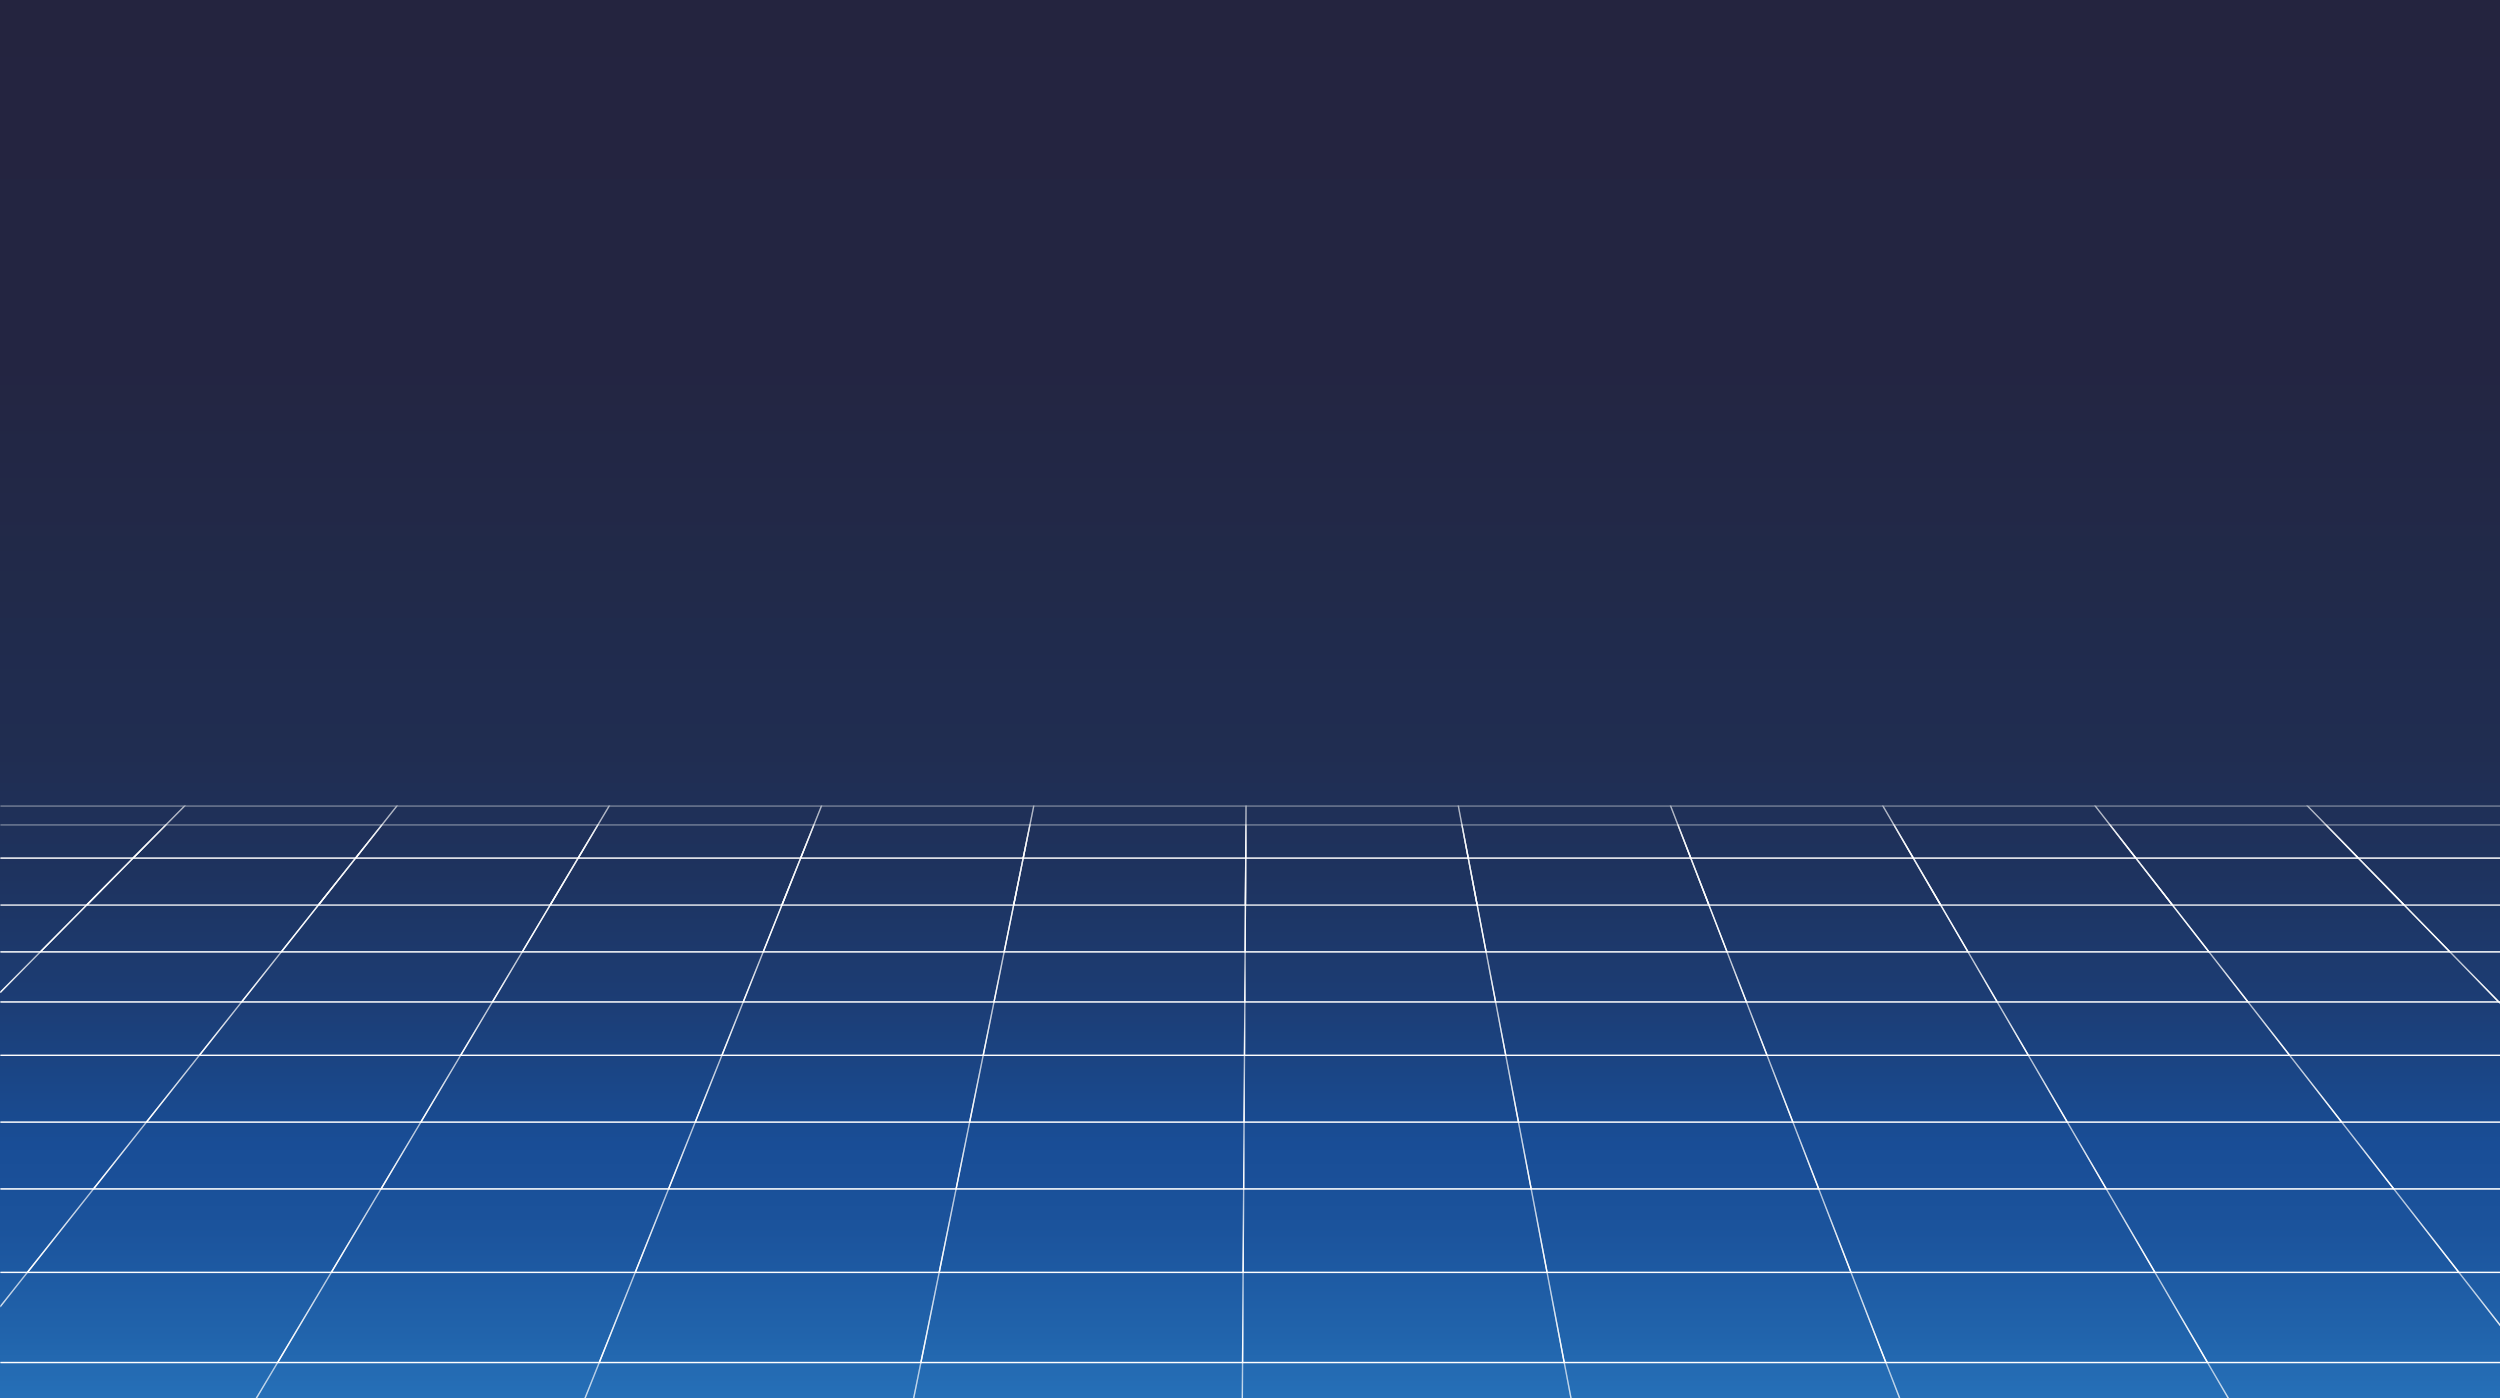 <svg id="Layer_1" data-name="Layer 1" xmlns="http://www.w3.org/2000/svg" xmlns:xlink="http://www.w3.org/1999/xlink" viewBox="0 0 1581 884.31"><rect x="0" y="0" width="1581" height="884.31" fill="#808080" stroke="none"/><defs><style>.cls-1,.cls-10,.cls-100,.cls-101,.cls-102,.cls-103,.cls-104,.cls-105,.cls-106,.cls-107,.cls-108,.cls-109,.cls-11,.cls-110,.cls-12,.cls-13,.cls-14,.cls-15,.cls-16,.cls-17,.cls-18,.cls-19,.cls-20,.cls-21,.cls-22,.cls-23,.cls-24,.cls-25,.cls-26,.cls-27,.cls-28,.cls-29,.cls-30,.cls-31,.cls-32,.cls-33,.cls-34,.cls-35,.cls-36,.cls-37,.cls-38,.cls-39,.cls-4,.cls-40,.cls-41,.cls-42,.cls-43,.cls-44,.cls-45,.cls-46,.cls-47,.cls-48,.cls-49,.cls-5,.cls-50,.cls-51,.cls-52,.cls-53,.cls-54,.cls-55,.cls-56,.cls-57,.cls-58,.cls-59,.cls-6,.cls-60,.cls-61,.cls-62,.cls-63,.cls-64,.cls-65,.cls-66,.cls-67,.cls-68,.cls-69,.cls-7,.cls-70,.cls-71,.cls-72,.cls-73,.cls-74,.cls-75,.cls-76,.cls-77,.cls-78,.cls-79,.cls-8,.cls-80,.cls-81,.cls-82,.cls-83,.cls-84,.cls-85,.cls-86,.cls-87,.cls-88,.cls-89,.cls-9,.cls-90,.cls-91,.cls-92,.cls-93,.cls-94,.cls-95,.cls-96,.cls-97,.cls-98,.cls-99{fill:none;}.cls-2{fill:url(#linear-gradient);}.cls-3{clip-path:url(#clip-path);}.cls-10,.cls-100,.cls-101,.cls-102,.cls-103,.cls-104,.cls-105,.cls-106,.cls-107,.cls-108,.cls-109,.cls-11,.cls-110,.cls-12,.cls-13,.cls-14,.cls-15,.cls-16,.cls-17,.cls-18,.cls-19,.cls-20,.cls-21,.cls-22,.cls-23,.cls-24,.cls-25,.cls-26,.cls-27,.cls-28,.cls-29,.cls-30,.cls-31,.cls-32,.cls-33,.cls-34,.cls-35,.cls-36,.cls-37,.cls-38,.cls-39,.cls-4,.cls-40,.cls-41,.cls-42,.cls-43,.cls-44,.cls-45,.cls-46,.cls-47,.cls-48,.cls-49,.cls-5,.cls-50,.cls-51,.cls-52,.cls-53,.cls-54,.cls-55,.cls-56,.cls-57,.cls-58,.cls-59,.cls-6,.cls-60,.cls-61,.cls-62,.cls-63,.cls-64,.cls-65,.cls-66,.cls-67,.cls-68,.cls-69,.cls-7,.cls-70,.cls-71,.cls-72,.cls-73,.cls-74,.cls-75,.cls-76,.cls-77,.cls-78,.cls-79,.cls-8,.cls-80,.cls-81,.cls-82,.cls-83,.cls-84,.cls-85,.cls-86,.cls-87,.cls-88,.cls-89,.cls-9,.cls-90,.cls-91,.cls-92,.cls-93,.cls-94,.cls-95,.cls-96,.cls-97,.cls-98,.cls-99{stroke-miterlimit:10;stroke-width:0.85px;}.cls-4{stroke:url(#linear-gradient-2);}.cls-5{stroke:url(#linear-gradient-3);}.cls-6{stroke:url(#linear-gradient-4);}.cls-7{stroke:url(#linear-gradient-5);}.cls-8{stroke:url(#linear-gradient-6);}.cls-9{stroke:url(#linear-gradient-7);}.cls-10{stroke:url(#linear-gradient-8);}.cls-11{stroke:url(#linear-gradient-9);}.cls-12{stroke:url(#linear-gradient-10);}.cls-13{stroke:url(#linear-gradient-11);}.cls-14{stroke:url(#linear-gradient-12);}.cls-15{stroke:url(#linear-gradient-13);}.cls-16{stroke:url(#linear-gradient-14);}.cls-17{stroke:url(#linear-gradient-15);}.cls-18{stroke:url(#linear-gradient-16);}.cls-19{stroke:url(#linear-gradient-17);}.cls-20{stroke:url(#linear-gradient-18);}.cls-21{stroke:url(#linear-gradient-19);}.cls-22{stroke:url(#linear-gradient-20);}.cls-23{stroke:url(#linear-gradient-21);}.cls-24{stroke:url(#linear-gradient-22);}.cls-25{stroke:url(#linear-gradient-23);}.cls-26{stroke:url(#linear-gradient-24);}.cls-27{stroke:url(#linear-gradient-25);}.cls-28{stroke:url(#linear-gradient-26);}.cls-29{stroke:url(#linear-gradient-27);}.cls-30{stroke:url(#linear-gradient-28);}.cls-31{stroke:url(#linear-gradient-29);}.cls-32{stroke:url(#linear-gradient-30);}.cls-33{stroke:url(#linear-gradient-31);}.cls-34{stroke:url(#linear-gradient-32);}.cls-35{stroke:url(#linear-gradient-33);}.cls-36{stroke:url(#linear-gradient-34);}.cls-37{stroke:url(#linear-gradient-35);}.cls-38{stroke:url(#linear-gradient-36);}.cls-39{stroke:url(#linear-gradient-37);}.cls-40{stroke:url(#linear-gradient-38);}.cls-41{stroke:url(#linear-gradient-39);}.cls-42{stroke:url(#linear-gradient-40);}.cls-43{stroke:url(#linear-gradient-41);}.cls-44{stroke:url(#linear-gradient-42);}.cls-45{stroke:url(#linear-gradient-43);}.cls-46{stroke:url(#linear-gradient-44);}.cls-47{stroke:url(#linear-gradient-45);}.cls-48{stroke:url(#linear-gradient-46);}.cls-49{stroke:url(#linear-gradient-47);}.cls-50{stroke:url(#linear-gradient-48);}.cls-51{stroke:url(#linear-gradient-49);}.cls-52{stroke:url(#linear-gradient-50);}.cls-53{stroke:url(#linear-gradient-51);}.cls-54{stroke:url(#linear-gradient-52);}.cls-55{stroke:url(#linear-gradient-53);}.cls-56{stroke:url(#linear-gradient-54);}.cls-57{stroke:url(#linear-gradient-55);}.cls-58{stroke:url(#linear-gradient-56);}.cls-59{stroke:url(#linear-gradient-57);}.cls-60{stroke:url(#linear-gradient-58);}.cls-61{stroke:url(#linear-gradient-59);}.cls-62{stroke:url(#linear-gradient-60);}.cls-63{stroke:url(#linear-gradient-61);}.cls-64{stroke:url(#linear-gradient-62);}.cls-65{stroke:url(#linear-gradient-63);}.cls-66{stroke:url(#linear-gradient-64);}.cls-67{stroke:url(#linear-gradient-65);}.cls-68{stroke:url(#linear-gradient-66);}.cls-69{stroke:url(#linear-gradient-67);}.cls-70{stroke:url(#linear-gradient-68);}.cls-71{stroke:url(#linear-gradient-69);}.cls-72{stroke:url(#linear-gradient-70);}.cls-73{stroke:url(#linear-gradient-71);}.cls-74{stroke:url(#linear-gradient-72);}.cls-75{stroke:url(#linear-gradient-73);}.cls-76{stroke:url(#linear-gradient-74);}.cls-77{stroke:url(#linear-gradient-75);}.cls-78{stroke:url(#linear-gradient-76);}.cls-79{stroke:url(#linear-gradient-77);}.cls-80{stroke:url(#linear-gradient-78);}.cls-81{stroke:url(#linear-gradient-79);}.cls-82{stroke:url(#linear-gradient-80);}.cls-83{stroke:url(#linear-gradient-81);}.cls-84{stroke:url(#linear-gradient-82);}.cls-85{stroke:url(#linear-gradient-83);}.cls-86{stroke:url(#linear-gradient-84);}.cls-87{stroke:url(#linear-gradient-85);}.cls-88{stroke:url(#linear-gradient-86);}.cls-89{stroke:url(#linear-gradient-87);}.cls-90{stroke:url(#linear-gradient-88);}.cls-91{stroke:url(#linear-gradient-89);}.cls-92{stroke:url(#linear-gradient-90);}.cls-93{stroke:url(#linear-gradient-91);}.cls-94{stroke:url(#linear-gradient-92);}.cls-95{stroke:url(#linear-gradient-93);}.cls-96{stroke:url(#linear-gradient-94);}.cls-97{stroke:url(#linear-gradient-95);}.cls-98{stroke:url(#linear-gradient-96);}.cls-99{stroke:url(#linear-gradient-97);}.cls-100{stroke:url(#linear-gradient-98);}.cls-101{stroke:url(#linear-gradient-99);}.cls-102{stroke:url(#linear-gradient-100);}.cls-103{stroke:url(#linear-gradient-101);}.cls-104{stroke:url(#linear-gradient-102);}.cls-105{stroke:url(#linear-gradient-103);}.cls-106{stroke:url(#linear-gradient-104);}.cls-107{stroke:url(#linear-gradient-105);}.cls-108{stroke:url(#linear-gradient-106);}.cls-109{stroke:url(#linear-gradient-107);}.cls-110{stroke:url(#linear-gradient-108);}</style><linearGradient id="linear-gradient" x1="790.5" y1="885.456" x2="790.5" y2="-3.544" gradientUnits="userSpaceOnUse"><stop offset="0.001" stop-color="#2670b8"/><stop offset="0.045" stop-color="#2164ac"/><stop offset="0.123" stop-color="#1b539c"/><stop offset="0.183" stop-color="#194d96"/><stop offset="0.191" stop-color="#194c93"/><stop offset="0.283" stop-color="#1c3d75"/><stop offset="0.374" stop-color="#1e335f"/><stop offset="0.461" stop-color="#202d51"/><stop offset="0.54" stop-color="#202b4d"/><stop offset="0.573" stop-color="#212a4a"/><stop offset="0.739" stop-color="#232542"/><stop offset="0.999" stop-color="#24243f"/></linearGradient><clipPath id="clip-path"><rect class="cls-1" x="0.267" y="-3.356" width="1580.733" height="888.812"/></clipPath><linearGradient id="linear-gradient-2" x1="24.088" y1="543.057" x2="24.088" y2="521.279" gradientUnits="userSpaceOnUse"><stop offset="0" stop-color="#fff"/><stop offset="0.185" stop-color="#fff" stop-opacity="0.85"/><stop offset="0.452" stop-color="#fff" stop-opacity="0.657"/><stop offset="0.686" stop-color="#fff" stop-opacity="0.517"/><stop offset="0.877" stop-color="#fff" stop-opacity="0.431"/><stop offset="1" stop-color="#fff" stop-opacity="0.4"/></linearGradient><linearGradient id="linear-gradient-3" x1="162.758" y1="543.057" x2="162.758" y2="521.279" xlink:href="#linear-gradient-2"/><linearGradient id="linear-gradient-4" x1="301.429" y1="543.057" x2="301.429" y2="521.279" xlink:href="#linear-gradient-2"/><linearGradient id="linear-gradient-5" x1="440.101" y1="543.057" x2="440.101" y2="521.279" xlink:href="#linear-gradient-2"/><linearGradient id="linear-gradient-6" x1="578.774" y1="543.057" x2="578.774" y2="521.279" xlink:href="#linear-gradient-2"/><linearGradient id="linear-gradient-7" x1="717.449" y1="543.057" x2="717.449" y2="521.279" xlink:href="#linear-gradient-2"/><linearGradient id="linear-gradient-8" x1="858.195" y1="543.057" x2="858.195" y2="521.279" xlink:href="#linear-gradient-2"/><linearGradient id="linear-gradient-9" x1="996.938" y1="543.057" x2="996.938" y2="521.279" xlink:href="#linear-gradient-2"/><linearGradient id="linear-gradient-10" x1="1135.612" y1="543.057" x2="1135.612" y2="521.279" xlink:href="#linear-gradient-2"/><linearGradient id="linear-gradient-11" x1="1274.284" y1="543.057" x2="1274.284" y2="521.279" xlink:href="#linear-gradient-2"/><linearGradient id="linear-gradient-12" x1="1412.955" y1="543.057" x2="1412.955" y2="521.279" xlink:href="#linear-gradient-2"/><linearGradient id="linear-gradient-13" x1="1551.625" y1="543.057" x2="1551.625" y2="521.279" xlink:href="#linear-gradient-2"/><linearGradient id="linear-gradient-14" x1="-3.982" y1="572.806" x2="-3.982" y2="542.394" xlink:href="#linear-gradient-2"/><linearGradient id="linear-gradient-15" x1="139.686" y1="572.806" x2="139.686" y2="542.394" xlink:href="#linear-gradient-2"/><linearGradient id="linear-gradient-16" x1="283.354" y1="572.806" x2="283.354" y2="542.394" xlink:href="#linear-gradient-2"/><linearGradient id="linear-gradient-17" x1="427.024" y1="572.806" x2="427.024" y2="542.394" xlink:href="#linear-gradient-2"/><linearGradient id="linear-gradient-18" x1="570.695" y1="572.806" x2="570.695" y2="542.394" xlink:href="#linear-gradient-2"/><linearGradient id="linear-gradient-19" x1="714.367" y1="572.806" x2="714.367" y2="542.394" xlink:href="#linear-gradient-2"/><linearGradient id="linear-gradient-20" x1="860.932" y1="572.806" x2="860.932" y2="542.394" xlink:href="#linear-gradient-2"/><linearGradient id="linear-gradient-21" x1="1004.699" y1="572.806" x2="1004.699" y2="542.394" xlink:href="#linear-gradient-2"/><linearGradient id="linear-gradient-22" x1="1148.37" y1="572.806" x2="1148.37" y2="542.394" xlink:href="#linear-gradient-2"/><linearGradient id="linear-gradient-23" x1="1292.04" y1="572.806" x2="1292.04" y2="542.394" xlink:href="#linear-gradient-2"/><linearGradient id="linear-gradient-24" x1="1435.708" y1="572.806" x2="1435.708" y2="542.394" xlink:href="#linear-gradient-2"/><linearGradient id="linear-gradient-25" x1="1579.376" y1="572.806" x2="1579.376" y2="542.394" xlink:href="#linear-gradient-2"/><linearGradient id="linear-gradient-26" x1="-5.146" y1="602.368" x2="-5.146" y2="509.313" xlink:href="#linear-gradient-2"/><linearGradient id="linear-gradient-27" x1="138.175" y1="602.368" x2="138.175" y2="509.313" xlink:href="#linear-gradient-2"/><linearGradient id="linear-gradient-28" x1="281.498" y1="602.368" x2="281.498" y2="509.313" xlink:href="#linear-gradient-2"/><linearGradient id="linear-gradient-29" x1="424.822" y1="602.368" x2="424.822" y2="509.313" xlink:href="#linear-gradient-2"/><linearGradient id="linear-gradient-30" x1="568.147" y1="602.368" x2="568.147" y2="509.313" xlink:href="#linear-gradient-2"/><linearGradient id="linear-gradient-31" x1="711.473" y1="602.368" x2="711.473" y2="509.313" xlink:href="#linear-gradient-2"/><linearGradient id="linear-gradient-32" x1="863.651" y1="602.368" x2="863.651" y2="509.313" xlink:href="#linear-gradient-2"/><linearGradient id="linear-gradient-33" x1="1007.269" y1="602.368" x2="1007.269" y2="509.313" xlink:href="#linear-gradient-2"/><linearGradient id="linear-gradient-34" x1="1150.594" y1="602.368" x2="1150.594" y2="509.313" xlink:href="#linear-gradient-2"/><linearGradient id="linear-gradient-35" x1="1293.918" y1="602.368" x2="1293.918" y2="509.313" xlink:href="#linear-gradient-2"/><linearGradient id="linear-gradient-36" x1="1437.241" y1="602.368" x2="1437.241" y2="509.313" xlink:href="#linear-gradient-2"/><linearGradient id="linear-gradient-37" x1="1580.562" y1="602.368" x2="1580.562" y2="509.313" xlink:href="#linear-gradient-2"/><linearGradient id="linear-gradient-38" x1="-69.502" y1="634.041" x2="-69.502" y2="601.518" xlink:href="#linear-gradient-2"/><linearGradient id="linear-gradient-39" x1="85.991" y1="634.041" x2="85.991" y2="601.518" xlink:href="#linear-gradient-2"/><linearGradient id="linear-gradient-40" x1="241.485" y1="634.041" x2="241.485" y2="601.518" xlink:href="#linear-gradient-2"/><linearGradient id="linear-gradient-41" x1="396.98" y1="634.041" x2="396.98" y2="601.518" xlink:href="#linear-gradient-2"/><linearGradient id="linear-gradient-42" x1="552.476" y1="634.041" x2="552.476" y2="601.518" xlink:href="#linear-gradient-2"/><linearGradient id="linear-gradient-43" x1="707.973" y1="634.041" x2="707.973" y2="601.518" xlink:href="#linear-gradient-2"/><linearGradient id="linear-gradient-44" x1="866.565" y1="634.041" x2="866.565" y2="601.518" xlink:href="#linear-gradient-2"/><linearGradient id="linear-gradient-45" x1="1022.164" y1="634.041" x2="1022.164" y2="601.518" xlink:href="#linear-gradient-2"/><linearGradient id="linear-gradient-46" x1="1177.66" y1="634.041" x2="1177.66" y2="601.518" xlink:href="#linear-gradient-2"/><linearGradient id="linear-gradient-47" x1="1333.155" y1="634.041" x2="1333.155" y2="601.518" xlink:href="#linear-gradient-2"/><linearGradient id="linear-gradient-48" x1="1488.649" y1="634.041" x2="1488.649" y2="601.518" xlink:href="#linear-gradient-2"/><linearGradient id="linear-gradient-49" x1="1644.142" y1="634.041" x2="1644.142" y2="601.518" xlink:href="#linear-gradient-2"/><linearGradient id="linear-gradient-50" x1="56.741" y1="667.826" x2="56.741" y2="633.191" xlink:href="#linear-gradient-2"/><linearGradient id="linear-gradient-51" x1="218.666" y1="667.826" x2="218.666" y2="633.191" xlink:href="#linear-gradient-2"/><linearGradient id="linear-gradient-52" x1="380.592" y1="667.826" x2="380.592" y2="633.191" xlink:href="#linear-gradient-2"/><linearGradient id="linear-gradient-53" x1="542.52" y1="667.826" x2="542.52" y2="633.191" xlink:href="#linear-gradient-2"/><linearGradient id="linear-gradient-54" x1="704.449" y1="667.826" x2="704.449" y2="633.191" xlink:href="#linear-gradient-2"/><linearGradient id="linear-gradient-55" x1="869.673" y1="667.826" x2="869.673" y2="633.191" xlink:href="#linear-gradient-2"/><linearGradient id="linear-gradient-56" x1="1031.71" y1="667.826" x2="1031.71" y2="633.191" xlink:href="#linear-gradient-2"/><linearGradient id="linear-gradient-57" x1="1193.637" y1="667.826" x2="1193.637" y2="633.191" xlink:href="#linear-gradient-2"/><linearGradient id="linear-gradient-58" x1="1355.564" y1="667.826" x2="1355.564" y2="633.191" xlink:href="#linear-gradient-2"/><linearGradient id="linear-gradient-59" x1="1517.489" y1="667.826" x2="1517.489" y2="633.191" xlink:href="#linear-gradient-2"/><linearGradient id="linear-gradient-60" x1="1679.413" y1="667.826" x2="1679.413" y2="633.191" xlink:href="#linear-gradient-2"/><linearGradient id="linear-gradient-61" x1="22.479" y1="710.057" x2="22.479" y2="666.976" xlink:href="#linear-gradient-2"/><linearGradient id="linear-gradient-62" x1="191.873" y1="710.057" x2="191.873" y2="666.976" xlink:href="#linear-gradient-2"/><linearGradient id="linear-gradient-63" x1="361.268" y1="710.057" x2="361.268" y2="666.976" xlink:href="#linear-gradient-2"/><linearGradient id="linear-gradient-64" x1="530.664" y1="710.057" x2="530.664" y2="666.976" xlink:href="#linear-gradient-2"/><linearGradient id="linear-gradient-65" x1="700.062" y1="710.057" x2="700.062" y2="666.976" xlink:href="#linear-gradient-2"/><linearGradient id="linear-gradient-66" x1="873.557" y1="710.057" x2="873.557" y2="666.976" xlink:href="#linear-gradient-2"/><linearGradient id="linear-gradient-67" x1="1043.09" y1="710.057" x2="1043.09" y2="666.976" xlink:href="#linear-gradient-2"/><linearGradient id="linear-gradient-68" x1="1212.486" y1="710.057" x2="1212.486" y2="666.976" xlink:href="#linear-gradient-2"/><linearGradient id="linear-gradient-69" x1="1381.881" y1="710.057" x2="1381.881" y2="666.976" xlink:href="#linear-gradient-2"/><linearGradient id="linear-gradient-70" x1="1551.275" y1="710.057" x2="1551.275" y2="666.976" xlink:href="#linear-gradient-2"/><linearGradient id="linear-gradient-71" x1="-15.129" y1="752.288" x2="-15.129" y2="709.207" xlink:href="#linear-gradient-2"/><linearGradient id="linear-gradient-72" x1="162.564" y1="752.288" x2="162.564" y2="709.207" xlink:href="#linear-gradient-2"/><linearGradient id="linear-gradient-73" x1="340.257" y1="752.288" x2="340.257" y2="709.207" xlink:href="#linear-gradient-2"/><linearGradient id="linear-gradient-74" x1="517.952" y1="752.288" x2="517.952" y2="709.207" xlink:href="#linear-gradient-2"/><linearGradient id="linear-gradient-75" x1="695.648" y1="752.288" x2="695.648" y2="709.207" xlink:href="#linear-gradient-2"/><linearGradient id="linear-gradient-76" x1="877.442" y1="752.288" x2="877.442" y2="709.207" xlink:href="#linear-gradient-2"/><linearGradient id="linear-gradient-77" x1="1055.273" y1="752.288" x2="1055.273" y2="709.207" xlink:href="#linear-gradient-2"/><linearGradient id="linear-gradient-78" x1="1232.968" y1="752.288" x2="1232.968" y2="709.207" xlink:href="#linear-gradient-2"/><linearGradient id="linear-gradient-79" x1="1410.661" y1="752.288" x2="1410.661" y2="709.207" xlink:href="#linear-gradient-2"/><linearGradient id="linear-gradient-80" x1="1588.353" y1="752.288" x2="1588.353" y2="709.207" xlink:href="#linear-gradient-2"/><linearGradient id="linear-gradient-81" x1="-57.956" y1="805.076" x2="-57.956" y2="751.437" xlink:href="#linear-gradient-2"/><linearGradient id="linear-gradient-82" x1="129.072" y1="805.076" x2="129.072" y2="751.437" xlink:href="#linear-gradient-2"/><linearGradient id="linear-gradient-83" x1="316.101" y1="805.076" x2="316.101" y2="751.437" xlink:href="#linear-gradient-2"/><linearGradient id="linear-gradient-84" x1="503.132" y1="805.076" x2="503.132" y2="751.437" xlink:href="#linear-gradient-2"/><linearGradient id="linear-gradient-85" x1="690.164" y1="805.076" x2="690.164" y2="751.437" xlink:href="#linear-gradient-2"/><linearGradient id="linear-gradient-86" x1="882.298" y1="805.076" x2="882.298" y2="751.437" xlink:href="#linear-gradient-2"/><linearGradient id="linear-gradient-87" x1="1069.498" y1="805.076" x2="1069.498" y2="751.437" xlink:href="#linear-gradient-2"/><linearGradient id="linear-gradient-88" x1="1256.528" y1="805.076" x2="1256.528" y2="751.437" xlink:href="#linear-gradient-2"/><linearGradient id="linear-gradient-89" x1="1443.558" y1="805.076" x2="1443.558" y2="751.437" xlink:href="#linear-gradient-2"/><linearGradient id="linear-gradient-90" x1="1630.586" y1="805.076" x2="1630.586" y2="751.437" xlink:href="#linear-gradient-2"/><linearGradient id="linear-gradient-91" x1="-107.054" y1="862.088" x2="-107.054" y2="804.226" xlink:href="#linear-gradient-2"/><linearGradient id="linear-gradient-92" x1="90.763" y1="862.088" x2="90.763" y2="804.226" xlink:href="#linear-gradient-2"/><linearGradient id="linear-gradient-93" x1="288.58" y1="862.088" x2="288.58" y2="804.226" xlink:href="#linear-gradient-2"/><linearGradient id="linear-gradient-94" x1="486.398" y1="862.088" x2="486.398" y2="804.226" xlink:href="#linear-gradient-2"/><linearGradient id="linear-gradient-95" x1="684.218" y1="862.088" x2="684.218" y2="804.226" xlink:href="#linear-gradient-2"/><linearGradient id="linear-gradient-96" x1="887.542" y1="862.088" x2="887.542" y2="804.226" xlink:href="#linear-gradient-2"/><linearGradient id="linear-gradient-97" x1="1085.543" y1="862.088" x2="1085.543" y2="804.226" xlink:href="#linear-gradient-2"/><linearGradient id="linear-gradient-98" x1="1283.362" y1="862.088" x2="1283.362" y2="804.226" xlink:href="#linear-gradient-2"/><linearGradient id="linear-gradient-99" x1="1481.179" y1="862.088" x2="1481.179" y2="804.226" xlink:href="#linear-gradient-2"/><linearGradient id="linear-gradient-100" x1="1678.995" y1="862.088" x2="1678.995" y2="804.226" xlink:href="#linear-gradient-2"/><linearGradient id="linear-gradient-101" x1="45.34" y1="933.881" x2="45.34" y2="861.238" xlink:href="#linear-gradient-2"/><linearGradient id="linear-gradient-102" x1="255.812" y1="933.881" x2="255.812" y2="861.238" xlink:href="#linear-gradient-2"/><linearGradient id="linear-gradient-103" x1="466.286" y1="933.881" x2="466.286" y2="861.238" xlink:href="#linear-gradient-2"/><linearGradient id="linear-gradient-104" x1="676.761" y1="933.881" x2="676.761" y2="861.238" xlink:href="#linear-gradient-2"/><linearGradient id="linear-gradient-105" x1="894.146" y1="933.881" x2="894.146" y2="861.238" xlink:href="#linear-gradient-2"/><linearGradient id="linear-gradient-106" x1="1104.849" y1="933.881" x2="1104.849" y2="861.238" xlink:href="#linear-gradient-2"/><linearGradient id="linear-gradient-107" x1="1315.323" y1="933.881" x2="1315.323" y2="861.238" xlink:href="#linear-gradient-2"/><linearGradient id="linear-gradient-108" x1="1525.795" y1="933.881" x2="1525.795" y2="861.238" xlink:href="#linear-gradient-2"/></defs><title>bpbkg2</title><rect class="cls-2" y="-3.544" width="1581" height="889"/><g class="cls-3"><polygon class="cls-4" points="-31.742 521.704 104.869 521.704 84.175 542.632 -56.548 542.632 -31.742 521.704"/><polygon class="cls-5" points="104.869 521.704 241.479 521.704 224.899 542.632 84.175 542.632 104.869 521.704"/><polygon class="cls-6" points="241.479 521.704 378.09 521.704 365.622 542.632 224.899 542.632 241.479 521.704"/><polygon class="cls-7" points="378.09 521.704 514.701 521.704 506.345 542.632 365.622 542.632 378.09 521.704"/><polygon class="cls-8" points="514.701 521.704 651.311 521.704 647.068 542.632 506.345 542.632 514.701 521.704"/><polygon class="cls-9" points="651.311 521.704 787.922 521.704 787.791 542.632 647.068 542.632 651.311 521.704"/><polygon class="cls-10" points="787.922 521.704 924.533 521.704 928.514 542.632 787.791 542.632 787.922 521.704"/><polygon class="cls-11" points="924.533 521.704 1061.143 521.704 1069.237 542.632 928.514 542.632 924.533 521.704"/><polygon class="cls-12" points="1061.143 521.704 1197.754 521.704 1209.96 542.632 1069.237 542.632 1061.143 521.704"/><polygon class="cls-13" points="1197.754 521.704 1334.365 521.704 1350.683 542.632 1209.96 542.632 1197.754 521.704"/><polygon class="cls-14" points="1334.365 521.704 1470.975 521.704 1491.406 542.632 1350.683 542.632 1334.365 521.704"/><polygon class="cls-15" points="1470.975 521.704 1607.586 521.704 1632.129 542.632 1491.406 542.632 1470.975 521.704"/><polygon class="cls-16" points="-56.77 542.819 83.99 542.819 54.76 572.381 -91.808 572.381 -56.77 542.819"/><polygon class="cls-17" points="83.99 542.819 224.75 542.819 201.329 572.381 54.76 572.381 83.99 542.819"/><polygon class="cls-18" points="224.75 542.819 365.51 542.819 347.898 572.381 201.329 572.381 224.75 542.819"/><polygon class="cls-19" points="365.51 542.819 506.27 542.819 494.467 572.381 347.898 572.381 365.51 542.819"/><polygon class="cls-20" points="506.27 542.819 647.03 542.819 641.036 572.381 494.467 572.381 506.27 542.819"/><polygon class="cls-21" points="647.03 542.819 787.79 542.819 787.605 572.381 641.036 572.381 647.03 542.819"/><polygon class="cls-22" points="787.79 542.819 928.55 542.819 934.173 572.381 787.605 572.381 787.79 542.819"/><polygon class="cls-23" points="928.55 542.819 1069.31 542.819 1080.742 572.381 934.173 572.381 928.55 542.819"/><polygon class="cls-24" points="1069.31 542.819 1210.069 542.819 1227.311 572.381 1080.742 572.381 1069.31 542.819"/><polygon class="cls-25" points="1210.069 542.819 1350.829 542.819 1373.88 572.381 1227.311 572.381 1210.069 542.819"/><polygon class="cls-26" points="1350.829 542.819 1491.589 542.819 1520.449 572.381 1373.88 572.381 1350.829 542.819"/><polygon class="cls-27" points="1491.589 542.819 1632.349 542.819 1667.018 572.381 1520.449 572.381 1491.589 542.819"/><polygon class="cls-28" points="-17.559 509.739 116.7 509.739 25.53 601.943 -126.847 601.943 -17.559 509.739"/><polygon class="cls-29" points="116.7 509.739 250.959 509.739 177.908 601.943 25.53 601.943 116.7 509.739"/><polygon class="cls-30" points="250.959 509.739 385.219 509.739 330.286 601.943 177.908 601.943 250.959 509.739"/><polygon class="cls-31" points="385.219 509.739 519.478 509.739 482.664 601.943 330.286 601.943 385.219 509.739"/><polygon class="cls-32" points="519.478 509.739 653.738 509.739 635.042 601.943 482.664 601.943 519.478 509.739"/><polygon class="cls-33" points="653.738 509.739 787.997 509.739 787.419 601.943 635.042 601.943 653.738 509.739"/><polygon class="cls-34" points="787.997 509.739 922.256 509.739 939.797 601.943 787.419 601.943 787.997 509.739"/><polygon class="cls-35" points="922.256 509.739 1056.516 509.739 1092.175 601.943 939.797 601.943 922.256 509.739"/><polygon class="cls-36" points="1056.516 509.739 1190.775 509.739 1244.553 601.943 1092.175 601.943 1056.516 509.739"/><polygon class="cls-37" points="1190.775 509.739 1325.035 509.739 1396.931 601.943 1244.553 601.943 1190.775 509.739"/><polygon class="cls-38" points="1325.035 509.739 1459.294 509.739 1549.308 601.943 1396.931 601.943 1325.035 509.739"/><polygon class="cls-39" points="1459.294 509.739 1593.553 509.739 1701.686 601.943 1549.308 601.943 1459.294 509.739"/><polygon class="cls-40" points="-126.847 601.943 25.53 601.943 -5.787 633.616 -164.389 633.616 -126.847 601.943"/><polygon class="cls-41" points="25.53 601.943 177.908 601.943 152.814 633.616 -5.787 633.616 25.53 601.943"/><polygon class="cls-42" points="177.908 601.943 330.286 601.943 311.416 633.616 152.814 633.616 177.908 601.943"/><polygon class="cls-43" points="330.286 601.943 482.664 601.943 470.018 633.616 311.416 633.616 330.286 601.943"/><polygon class="cls-44" points="482.664 601.943 635.042 601.943 628.619 633.616 470.018 633.616 482.664 601.943"/><polygon class="cls-45" points="635.042 601.943 787.419 601.943 787.221 633.616 628.619 633.616 635.042 601.943"/><polygon class="cls-46" points="787.419 601.943 939.797 601.943 945.823 633.616 787.221 633.616 787.419 601.943"/><polygon class="cls-47" points="939.797 601.943 1092.175 601.943 1104.424 633.616 945.823 633.616 939.797 601.943"/><polygon class="cls-48" points="1092.175 601.943 1244.553 601.943 1263.026 633.616 1104.424 633.616 1092.175 601.943"/><polygon class="cls-49" points="1244.553 601.943 1396.931 601.943 1421.628 633.616 1263.026 633.616 1244.553 601.943"/><polygon class="cls-50" points="1396.931 601.943 1549.308 601.943 1580.229 633.616 1421.628 633.616 1396.931 601.943"/><polygon class="cls-51" points="1549.308 601.943 1701.686 601.943 1738.831 633.616 1580.229 633.616 1549.308 601.943"/><polygon class="cls-52" points="-5.787 633.616 152.814 633.616 126.047 667.401 -39.193 667.401 -5.787 633.616"/><polygon class="cls-53" points="152.814 633.616 311.416 633.616 291.288 667.401 126.047 667.401 152.814 633.616"/><polygon class="cls-54" points="311.416 633.616 470.018 633.616 456.528 667.401 291.288 667.401 311.416 633.616"/><polygon class="cls-55" points="470.018 633.616 628.619 633.616 621.769 667.401 456.528 667.401 470.018 633.616"/><polygon class="cls-56" points="628.619 633.616 787.221 633.616 787.009 667.401 621.769 667.401 628.619 633.616"/><polygon class="cls-57" points="787.221 633.616 945.823 633.616 952.25 667.401 787.009 667.401 787.221 633.616"/><polygon class="cls-58" points="945.823 633.616 1104.424 633.616 1117.49 667.401 952.25 667.401 945.823 633.616"/><polygon class="cls-59" points="1104.424 633.616 1263.026 633.616 1282.731 667.401 1117.49 667.401 1104.424 633.616"/><polygon class="cls-60" points="1263.026 633.616 1421.628 633.616 1447.971 667.401 1282.731 667.401 1263.026 633.616"/><polygon class="cls-61" points="1421.628 633.616 1580.229 633.616 1613.212 667.401 1447.971 667.401 1421.628 633.616"/><polygon class="cls-62" points="1580.229 633.616 1738.831 633.616 1778.452 667.401 1613.212 667.401 1580.229 633.616"/><polygon class="cls-63" points="-39.193 667.401 126.047 667.401 92.589 709.632 -80.95 709.632 -39.193 667.401"/><polygon class="cls-64" points="126.047 667.401 291.288 667.401 266.128 709.632 92.589 709.632 126.047 667.401"/><polygon class="cls-65" points="291.288 667.401 456.528 667.401 439.667 709.632 266.128 709.632 291.288 667.401"/><polygon class="cls-66" points="456.528 667.401 621.769 667.401 613.206 709.632 439.667 709.632 456.528 667.401"/><polygon class="cls-67" points="621.769 667.401 787.009 667.401 786.745 709.632 613.206 709.632 621.769 667.401"/><polygon class="cls-68" points="787.009 667.401 952.25 667.401 960.284 709.632 786.745 709.632 787.009 667.401"/><polygon class="cls-69" points="952.25 667.401 1117.49 667.401 1133.823 709.632 960.284 709.632 952.25 667.401"/><polygon class="cls-70" points="1117.49 667.401 1282.731 667.401 1307.362 709.632 1133.823 709.632 1117.49 667.401"/><polygon class="cls-71" points="1282.731 667.401 1447.971 667.401 1480.901 709.632 1307.362 709.632 1282.731 667.401"/><polygon class="cls-72" points="1447.971 667.401 1613.212 667.401 1654.44 709.632 1480.901 709.632 1447.971 667.401"/><polygon class="cls-73" points="-80.95 709.632 92.589 709.632 59.13 751.863 -122.707 751.863 -80.95 709.632"/><polygon class="cls-74" points="92.589 709.632 266.128 709.632 240.968 751.863 59.13 751.863 92.589 709.632"/><polygon class="cls-75" points="266.128 709.632 439.667 709.632 422.805 751.863 240.968 751.863 266.128 709.632"/><polygon class="cls-76" points="439.667 709.632 613.206 709.632 604.643 751.863 422.805 751.863 439.667 709.632"/><polygon class="cls-77" points="613.206 709.632 786.745 709.632 786.48 751.863 604.643 751.863 613.206 709.632"/><polygon class="cls-78" points="786.745 709.632 960.284 709.632 968.318 751.863 786.48 751.863 786.745 709.632"/><polygon class="cls-79" points="960.284 709.632 1133.823 709.632 1150.155 751.863 968.318 751.863 960.284 709.632"/><polygon class="cls-80" points="1133.823 709.632 1307.362 709.632 1331.993 751.863 1150.155 751.863 1133.823 709.632"/><polygon class="cls-81" points="1307.362 709.632 1480.901 709.632 1513.83 751.863 1331.993 751.863 1307.362 709.632"/><polygon class="cls-82" points="1480.901 709.632 1654.44 709.632 1695.668 751.863 1513.83 751.863 1480.901 709.632"/><polygon class="cls-83" points="-122.707 751.863 59.13 751.863 17.307 804.651 -174.903 804.651 -122.707 751.863"/><polygon class="cls-84" points="59.13 751.863 240.968 751.863 209.518 804.651 17.307 804.651 59.13 751.863"/><polygon class="cls-85" points="240.968 751.863 422.805 751.863 401.728 804.651 209.518 804.651 240.968 751.863"/><polygon class="cls-86" points="422.805 751.863 604.643 751.863 593.939 804.651 401.728 804.651 422.805 751.863"/><polygon class="cls-87" points="604.643 751.863 786.48 751.863 786.15 804.651 593.939 804.651 604.643 751.863"/><polygon class="cls-88" points="786.48 751.863 968.318 751.863 978.36 804.651 786.15 804.651 786.48 751.863"/><polygon class="cls-89" points="968.318 751.863 1150.155 751.863 1170.571 804.651 978.36 804.651 968.318 751.863"/><polygon class="cls-90" points="1150.155 751.863 1331.993 751.863 1362.781 804.651 1170.571 804.651 1150.155 751.863"/><polygon class="cls-91" points="1331.993 751.863 1513.83 751.863 1554.992 804.651 1362.781 804.651 1331.993 751.863"/><polygon class="cls-92" points="1513.83 751.863 1695.668 751.863 1747.203 804.651 1554.992 804.651 1513.83 751.863"/><polygon class="cls-93" points="-174.903 804.651 17.307 804.651 -27.862 861.663 -231.275 861.663 -174.903 804.651"/><polygon class="cls-94" points="17.307 804.651 209.518 804.651 175.552 861.663 -27.862 861.663 17.307 804.651"/><polygon class="cls-95" points="209.518 804.651 401.728 804.651 378.965 861.663 175.552 861.663 209.518 804.651"/><polygon class="cls-96" points="401.728 804.651 593.939 804.651 582.379 861.663 378.965 861.663 401.728 804.651"/><polygon class="cls-97" points="593.939 804.651 786.15 804.651 785.793 861.663 582.379 861.663 593.939 804.651"/><polygon class="cls-98" points="786.15 804.651 978.36 804.651 989.206 861.663 785.793 861.663 786.15 804.651"/><polygon class="cls-99" points="978.36 804.651 1170.571 804.651 1192.62 861.663 989.206 861.663 978.36 804.651"/><polygon class="cls-100" points="1170.571 804.651 1362.781 804.651 1396.033 861.663 1192.62 861.663 1170.571 804.651"/><polygon class="cls-101" points="1362.781 804.651 1554.992 804.651 1599.447 861.663 1396.033 861.663 1362.781 804.651"/><polygon class="cls-102" points="1554.992 804.651 1747.203 804.651 1802.86 861.663 1599.447 861.663 1554.992 804.651"/><polygon class="cls-103" points="-27.862 861.663 175.552 861.663 132.78 933.456 -84.741 933.456 -27.862 861.663"/><polygon class="cls-104" points="175.552 861.663 378.965 861.663 350.301 933.456 132.78 933.456 175.552 861.663"/><polygon class="cls-105" points="378.965 861.663 582.379 861.663 567.822 933.456 350.301 933.456 378.965 861.663"/><polygon class="cls-106" points="582.379 861.663 785.793 861.663 785.343 933.456 567.822 933.456 582.379 861.663"/><polygon class="cls-107" points="785.793 861.663 989.206 861.663 1002.864 933.456 785.343 933.456 785.793 861.663"/><polygon class="cls-108" points="989.206 861.663 1192.62 861.663 1220.385 933.456 1002.864 933.456 989.206 861.663"/><polygon class="cls-109" points="1192.62 861.663 1396.033 861.663 1437.906 933.456 1220.385 933.456 1192.62 861.663"/><polygon class="cls-110" points="1396.033 861.663 1599.447 861.663 1655.427 933.456 1437.906 933.456 1396.033 861.663"/></g></svg>